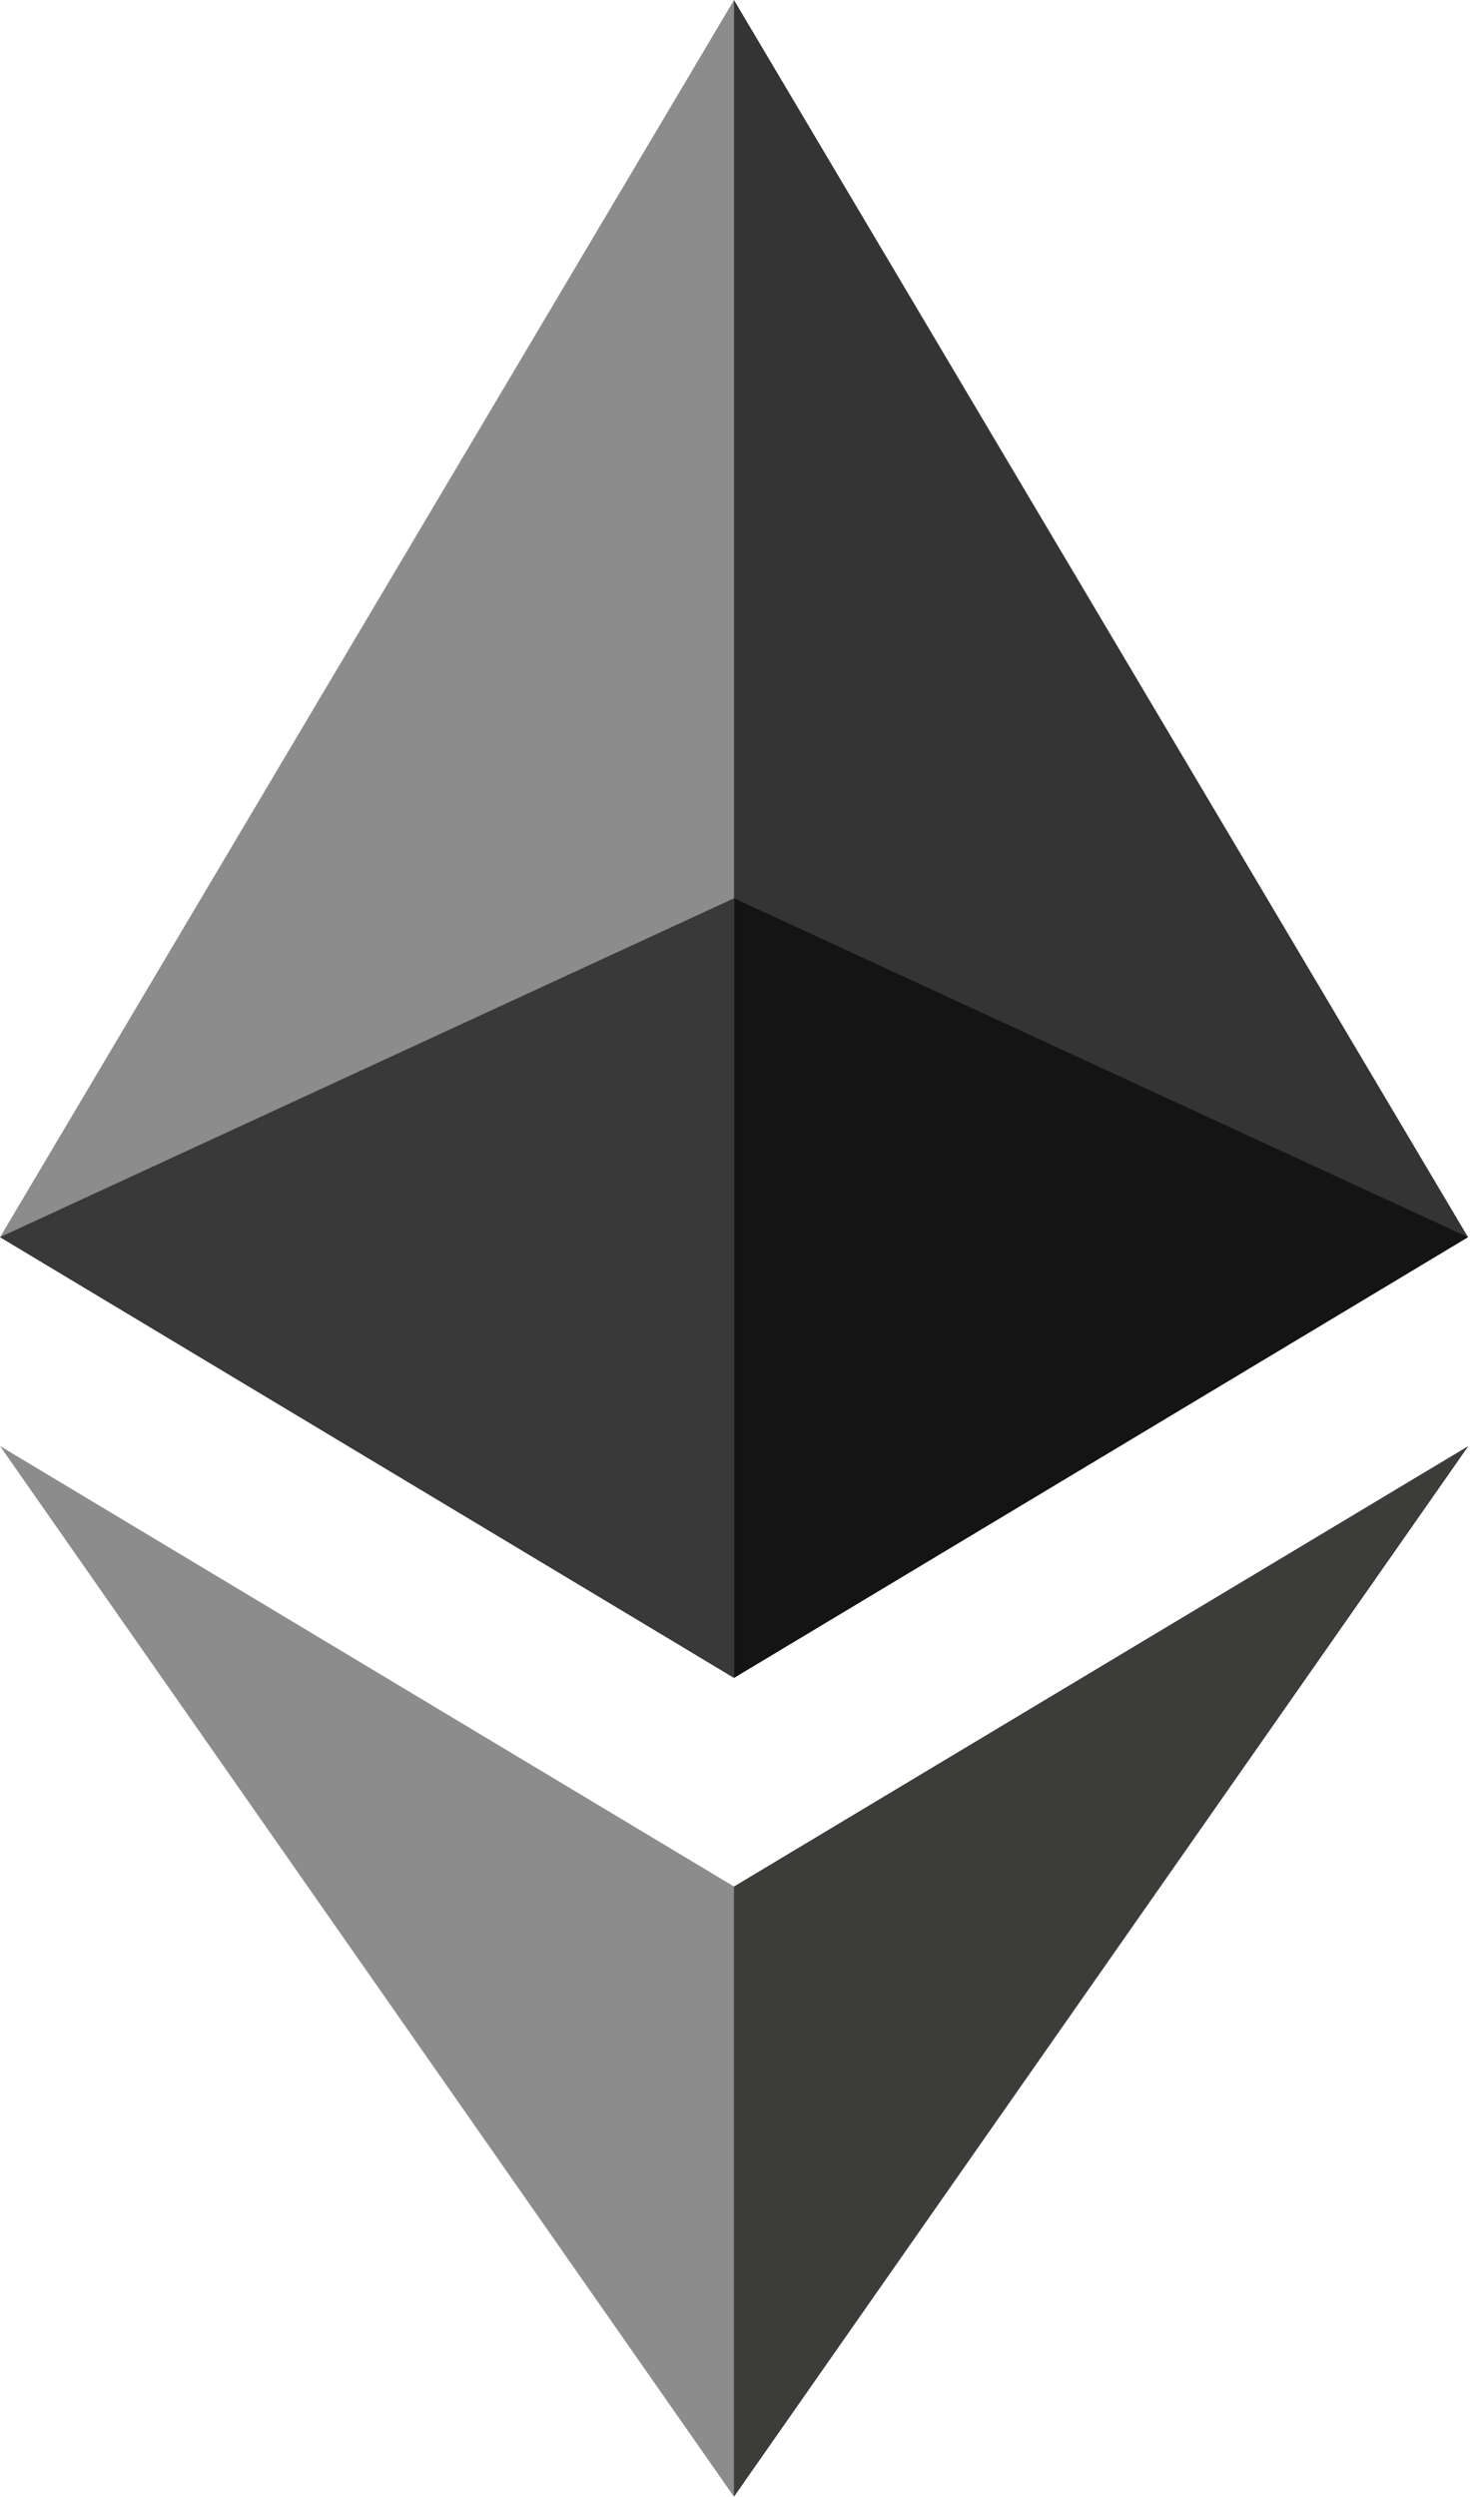 <svg width="22" height="37" viewBox="0 0 22 37" fill="none" xmlns="http://www.w3.org/2000/svg">
<path d="M10.881 0L10.644 0.82V24.624L10.881 24.865L21.763 18.334L10.881 0Z" fill="#343434"/>
<path d="M10.882 0L0.001 18.334L10.882 24.865V13.312V0Z" fill="#8C8C8C"/>
<path d="M10.881 27.957L10.747 28.123V36.603L10.881 37L21.769 21.429L10.881 27.957Z" fill="#3C3C3B"/>
<path d="M10.881 37V27.957L0 21.429L10.881 37Z" fill="#8C8C8C"/>
<path d="M10.881 24.865L21.762 18.334L10.881 13.312V24.865Z" fill="#141414"/>
<path d="M0 18.334L10.881 24.865V13.312L0 18.334Z" fill="#393939"/>
</svg>
